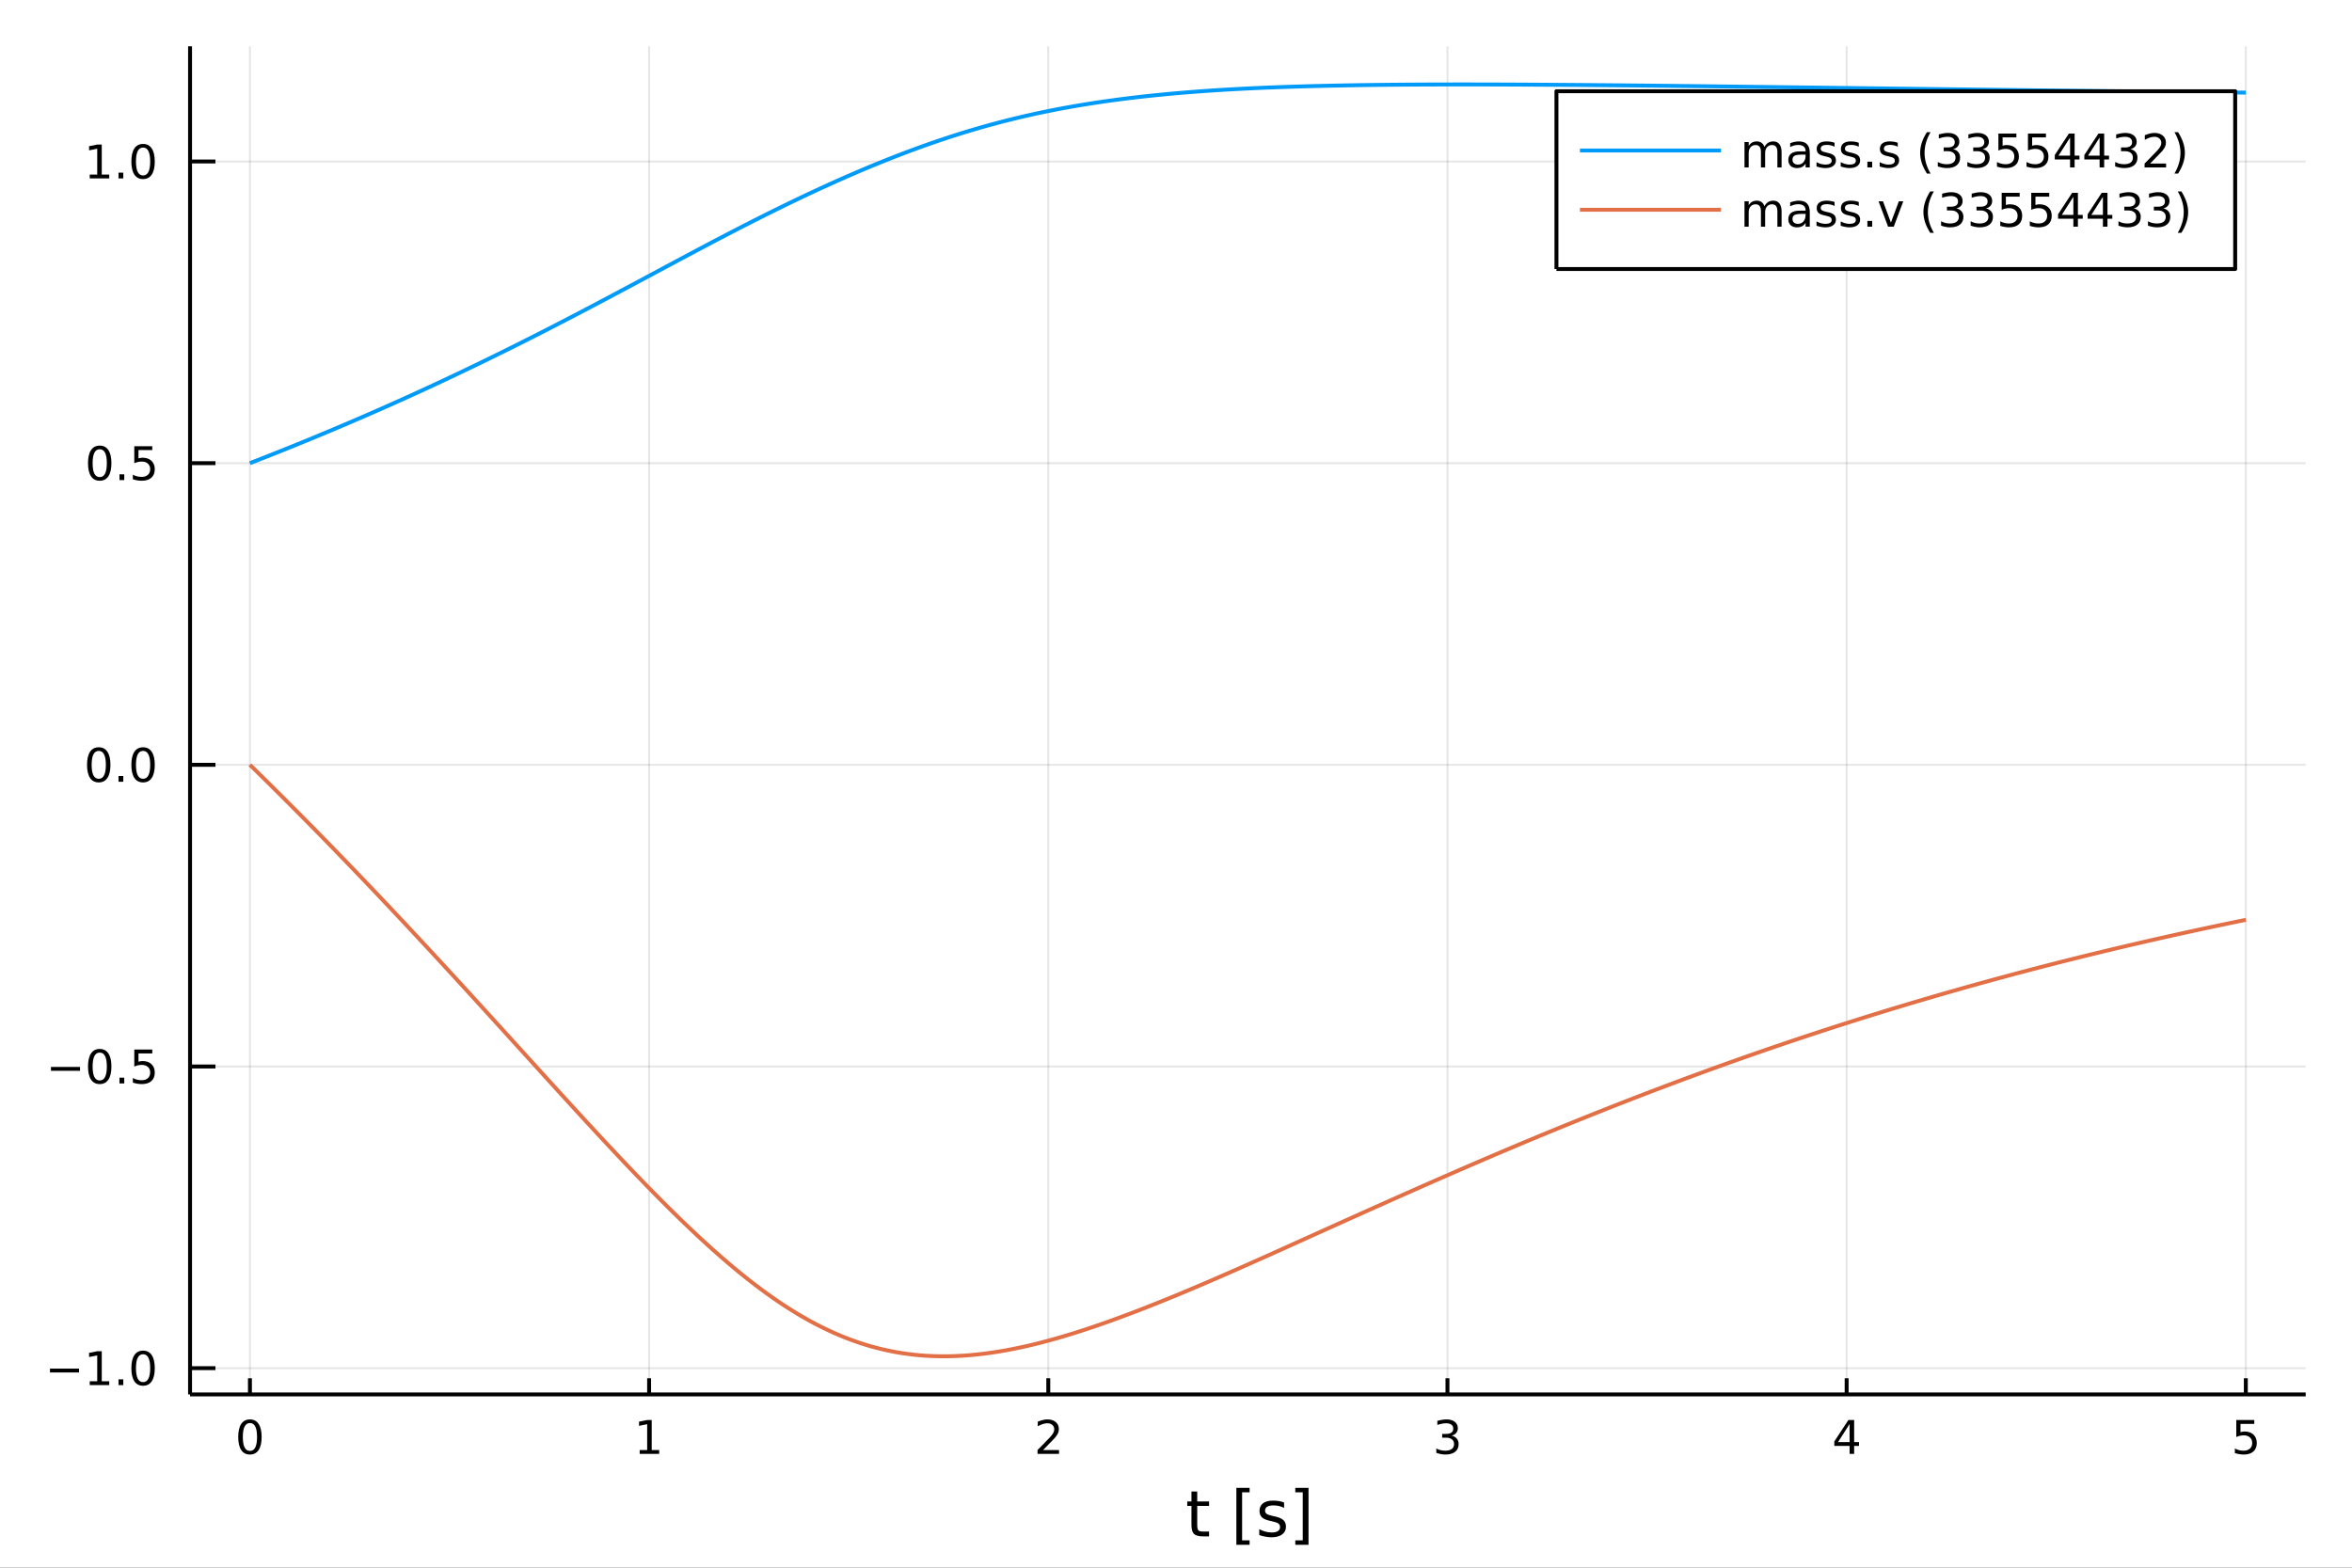 <?xml version="1.0" encoding="utf-8"?>
<svg xmlns="http://www.w3.org/2000/svg" xmlns:xlink="http://www.w3.org/1999/xlink" width="600" height="400" viewBox="0 0 2400 1600">
<rect x="0" y="0" width="2400" height="1600" fill="#333333" stroke="none"/>
<defs>
  <clipPath id="clip480">
    <rect x="0" y="0" width="2400" height="1600"/>
  </clipPath>
</defs>
<path clip-path="url(#clip480)" d="
M0 1600 L2400 1600 L2400 0 L0 0  Z
  " fill="#ffffff" fill-rule="evenodd" fill-opacity="1"/>
<defs>
  <clipPath id="clip481">
    <rect x="480" y="0" width="1681" height="1600"/>
  </clipPath>
</defs>
<path clip-path="url(#clip480)" d="
M193.936 1423.18 L2352.76 1423.18 L2352.76 47.244 L193.936 47.244  Z
  " fill="#ffffff" fill-rule="evenodd" fill-opacity="1"/>
<defs>
  <clipPath id="clip482">
    <rect x="193" y="47" width="2160" height="1377"/>
  </clipPath>
</defs>
<polyline clip-path="url(#clip482)" style="stroke:#000000; stroke-linecap:butt; stroke-linejoin:round; stroke-width:2; stroke-opacity:0.1; fill:none" points="
  255.035,1423.18 255.035,47.244 
  "/>
<polyline clip-path="url(#clip482)" style="stroke:#000000; stroke-linecap:butt; stroke-linejoin:round; stroke-width:2; stroke-opacity:0.1; fill:none" points="
  662.359,1423.18 662.359,47.244 
  "/>
<polyline clip-path="url(#clip482)" style="stroke:#000000; stroke-linecap:butt; stroke-linejoin:round; stroke-width:2; stroke-opacity:0.1; fill:none" points="
  1069.68,1423.18 1069.68,47.244 
  "/>
<polyline clip-path="url(#clip482)" style="stroke:#000000; stroke-linecap:butt; stroke-linejoin:round; stroke-width:2; stroke-opacity:0.1; fill:none" points="
  1477.01,1423.18 1477.01,47.244 
  "/>
<polyline clip-path="url(#clip482)" style="stroke:#000000; stroke-linecap:butt; stroke-linejoin:round; stroke-width:2; stroke-opacity:0.1; fill:none" points="
  1884.33,1423.18 1884.33,47.244 
  "/>
<polyline clip-path="url(#clip482)" style="stroke:#000000; stroke-linecap:butt; stroke-linejoin:round; stroke-width:2; stroke-opacity:0.1; fill:none" points="
  2291.66,1423.18 2291.66,47.244 
  "/>
<polyline clip-path="url(#clip480)" style="stroke:#000000; stroke-linecap:butt; stroke-linejoin:round; stroke-width:4; stroke-opacity:1; fill:none" points="
  193.936,1423.18 2352.76,1423.18 
  "/>
<polyline clip-path="url(#clip480)" style="stroke:#000000; stroke-linecap:butt; stroke-linejoin:round; stroke-width:4; stroke-opacity:1; fill:none" points="
  255.035,1423.18 255.035,1406.67 
  "/>
<polyline clip-path="url(#clip480)" style="stroke:#000000; stroke-linecap:butt; stroke-linejoin:round; stroke-width:4; stroke-opacity:1; fill:none" points="
  662.359,1423.18 662.359,1406.67 
  "/>
<polyline clip-path="url(#clip480)" style="stroke:#000000; stroke-linecap:butt; stroke-linejoin:round; stroke-width:4; stroke-opacity:1; fill:none" points="
  1069.68,1423.18 1069.68,1406.67 
  "/>
<polyline clip-path="url(#clip480)" style="stroke:#000000; stroke-linecap:butt; stroke-linejoin:round; stroke-width:4; stroke-opacity:1; fill:none" points="
  1477.01,1423.18 1477.01,1406.67 
  "/>
<polyline clip-path="url(#clip480)" style="stroke:#000000; stroke-linecap:butt; stroke-linejoin:round; stroke-width:4; stroke-opacity:1; fill:none" points="
  1884.33,1423.18 1884.33,1406.67 
  "/>
<polyline clip-path="url(#clip480)" style="stroke:#000000; stroke-linecap:butt; stroke-linejoin:round; stroke-width:4; stroke-opacity:1; fill:none" points="
  2291.66,1423.18 2291.66,1406.67 
  "/>
<path clip-path="url(#clip480)" d="M255.035 1452.37 Q251.424 1452.37 249.595 1455.94 Q247.789 1459.48 247.789 1466.61 Q247.789 1473.71 249.595 1477.28 Q251.424 1480.82 255.035 1480.82 Q258.669 1480.82 260.474 1477.28 Q262.303 1473.71 262.303 1466.61 Q262.303 1459.48 260.474 1455.94 Q258.669 1452.37 255.035 1452.37 M255.035 1448.67 Q260.845 1448.67 263.9 1453.27 Q266.979 1457.86 266.979 1466.61 Q266.979 1475.33 263.9 1479.94 Q260.845 1484.52 255.035 1484.52 Q249.225 1484.52 246.146 1479.94 Q243.09 1475.33 243.09 1466.61 Q243.09 1457.86 246.146 1453.27 Q249.225 1448.67 255.035 1448.67 Z" fill="#000000" fill-rule="evenodd" fill-opacity="1" /><path clip-path="url(#clip480)" d="M652.741 1479.92 L660.38 1479.92 L660.38 1453.55 L652.07 1455.22 L652.07 1450.96 L660.334 1449.29 L665.01 1449.29 L665.01 1479.92 L672.648 1479.92 L672.648 1483.85 L652.741 1483.85 L652.741 1479.92 Z" fill="#000000" fill-rule="evenodd" fill-opacity="1" /><path clip-path="url(#clip480)" d="M1064.34 1479.92 L1080.66 1479.92 L1080.66 1483.85 L1058.71 1483.85 L1058.71 1479.92 Q1061.37 1477.16 1065.96 1472.53 Q1070.56 1467.88 1071.74 1466.54 Q1073.99 1464.01 1074.87 1462.28 Q1075.77 1460.52 1075.77 1458.83 Q1075.77 1456.07 1073.83 1454.34 Q1071.91 1452.6 1068.8 1452.6 Q1066.61 1452.6 1064.15 1453.37 Q1061.72 1454.13 1058.94 1455.68 L1058.94 1450.96 Q1061.77 1449.82 1064.22 1449.25 Q1066.67 1448.67 1068.71 1448.67 Q1074.08 1448.67 1077.28 1451.35 Q1080.47 1454.04 1080.47 1458.53 Q1080.47 1460.66 1079.66 1462.58 Q1078.87 1464.48 1076.77 1467.07 Q1076.19 1467.74 1073.09 1470.96 Q1069.98 1474.15 1064.34 1479.92 Z" fill="#000000" fill-rule="evenodd" fill-opacity="1" /><path clip-path="url(#clip480)" d="M1481.26 1465.22 Q1484.61 1465.94 1486.49 1468.2 Q1488.39 1470.47 1488.39 1473.81 Q1488.39 1478.92 1484.87 1481.72 Q1481.35 1484.52 1474.87 1484.52 Q1472.69 1484.52 1470.38 1484.08 Q1468.08 1483.67 1465.63 1482.81 L1465.63 1478.3 Q1467.58 1479.43 1469.89 1480.01 Q1472.2 1480.59 1474.73 1480.59 Q1479.13 1480.59 1481.42 1478.85 Q1483.73 1477.12 1483.73 1473.81 Q1483.73 1470.75 1481.58 1469.04 Q1479.45 1467.3 1475.63 1467.3 L1471.6 1467.3 L1471.6 1463.46 L1475.82 1463.46 Q1479.27 1463.46 1481.09 1462.09 Q1482.92 1460.7 1482.92 1458.11 Q1482.92 1455.45 1481.02 1454.04 Q1479.15 1452.6 1475.63 1452.6 Q1473.71 1452.6 1471.51 1453.02 Q1469.31 1453.44 1466.67 1454.31 L1466.67 1450.15 Q1469.33 1449.41 1471.65 1449.04 Q1473.99 1448.67 1476.05 1448.67 Q1481.37 1448.67 1484.47 1451.1 Q1487.58 1453.5 1487.58 1457.63 Q1487.58 1460.5 1485.93 1462.49 Q1484.29 1464.45 1481.26 1465.22 Z" fill="#000000" fill-rule="evenodd" fill-opacity="1" /><path clip-path="url(#clip480)" d="M1887.34 1453.37 L1875.54 1471.81 L1887.34 1471.81 L1887.34 1453.37 M1886.12 1449.29 L1891.99 1449.29 L1891.99 1471.81 L1896.93 1471.81 L1896.93 1475.7 L1891.99 1475.7 L1891.99 1483.85 L1887.34 1483.85 L1887.34 1475.7 L1871.74 1475.7 L1871.74 1471.19 L1886.12 1449.29 Z" fill="#000000" fill-rule="evenodd" fill-opacity="1" /><path clip-path="url(#clip480)" d="M2281.94 1449.29 L2300.29 1449.29 L2300.29 1453.23 L2286.22 1453.23 L2286.22 1461.7 Q2287.24 1461.35 2288.25 1461.19 Q2289.27 1461 2290.29 1461 Q2296.08 1461 2299.46 1464.18 Q2302.84 1467.35 2302.84 1472.76 Q2302.84 1478.34 2299.37 1481.44 Q2295.89 1484.52 2289.57 1484.52 Q2287.4 1484.52 2285.13 1484.15 Q2282.88 1483.78 2280.48 1483.04 L2280.48 1478.34 Q2282.56 1479.48 2284.78 1480.03 Q2287 1480.59 2289.48 1480.59 Q2293.49 1480.59 2295.82 1478.48 Q2298.16 1476.38 2298.16 1472.76 Q2298.16 1469.15 2295.82 1467.05 Q2293.49 1464.94 2289.48 1464.94 Q2287.61 1464.94 2285.73 1465.36 Q2283.88 1465.77 2281.94 1466.65 L2281.94 1449.29 Z" fill="#000000" fill-rule="evenodd" fill-opacity="1" /><path clip-path="url(#clip480)" d="M1221.66 1522.27 L1221.66 1532.4 L1233.72 1532.4 L1233.72 1536.95 L1221.66 1536.95 L1221.66 1556.3 Q1221.66 1560.66 1222.83 1561.9 Q1224.04 1563.14 1227.7 1563.14 L1233.72 1563.14 L1233.72 1568.04 L1227.7 1568.04 Q1220.92 1568.04 1218.35 1565.53 Q1215.77 1562.98 1215.77 1556.3 L1215.77 1536.95 L1211.47 1536.95 L1211.47 1532.4 L1215.77 1532.4 L1215.77 1522.27 L1221.66 1522.27 Z" fill="#000000" fill-rule="evenodd" fill-opacity="1" /><path clip-path="url(#clip480)" d="M1261.6 1518.52 L1275.1 1518.52 L1275.1 1523.07 L1267.46 1523.07 L1267.46 1572.09 L1275.1 1572.09 L1275.1 1576.64 L1261.6 1576.64 L1261.6 1518.52 Z" fill="#000000" fill-rule="evenodd" fill-opacity="1" /><path clip-path="url(#clip480)" d="M1310.3 1533.45 L1310.3 1538.98 Q1307.82 1537.71 1305.14 1537.07 Q1302.47 1536.44 1299.6 1536.44 Q1295.24 1536.44 1293.05 1537.77 Q1290.88 1539.11 1290.88 1541.79 Q1290.88 1543.82 1292.44 1545 Q1294 1546.15 1298.71 1547.2 L1300.72 1547.64 Q1306.96 1548.98 1309.57 1551.43 Q1312.21 1553.85 1312.21 1558.21 Q1312.21 1563.17 1308.26 1566.07 Q1304.35 1568.97 1297.47 1568.97 Q1294.61 1568.97 1291.49 1568.39 Q1288.4 1567.85 1284.96 1566.74 L1284.96 1560.69 Q1288.21 1562.38 1291.36 1563.24 Q1294.51 1564.07 1297.6 1564.07 Q1301.74 1564.07 1303.97 1562.66 Q1306.19 1561.23 1306.19 1558.65 Q1306.19 1556.27 1304.57 1554.99 Q1302.98 1553.72 1297.54 1552.54 L1295.5 1552.07 Q1290.06 1550.92 1287.64 1548.56 Q1285.22 1546.18 1285.22 1542.04 Q1285.22 1537.01 1288.78 1534.27 Q1292.35 1531.54 1298.9 1531.54 Q1302.15 1531.54 1305.02 1532.01 Q1307.88 1532.49 1310.3 1533.45 Z" fill="#000000" fill-rule="evenodd" fill-opacity="1" /><path clip-path="url(#clip480)" d="M1335.22 1518.52 L1335.22 1576.64 L1321.73 1576.64 L1321.73 1572.09 L1329.33 1572.09 L1329.33 1523.07 L1321.73 1523.07 L1321.73 1518.52 L1335.22 1518.52 Z" fill="#000000" fill-rule="evenodd" fill-opacity="1" /><polyline clip-path="url(#clip482)" style="stroke:#000000; stroke-linecap:butt; stroke-linejoin:round; stroke-width:2; stroke-opacity:0.1; fill:none" points="
  193.936,1396.37 2352.76,1396.37 
  "/>
<polyline clip-path="url(#clip482)" style="stroke:#000000; stroke-linecap:butt; stroke-linejoin:round; stroke-width:2; stroke-opacity:0.1; fill:none" points="
  193.936,1088.48 2352.76,1088.48 
  "/>
<polyline clip-path="url(#clip482)" style="stroke:#000000; stroke-linecap:butt; stroke-linejoin:round; stroke-width:2; stroke-opacity:0.1; fill:none" points="
  193.936,780.59 2352.76,780.59 
  "/>
<polyline clip-path="url(#clip482)" style="stroke:#000000; stroke-linecap:butt; stroke-linejoin:round; stroke-width:2; stroke-opacity:0.1; fill:none" points="
  193.936,472.702 2352.76,472.702 
  "/>
<polyline clip-path="url(#clip482)" style="stroke:#000000; stroke-linecap:butt; stroke-linejoin:round; stroke-width:2; stroke-opacity:0.1; fill:none" points="
  193.936,164.815 2352.76,164.815 
  "/>
<polyline clip-path="url(#clip480)" style="stroke:#000000; stroke-linecap:butt; stroke-linejoin:round; stroke-width:4; stroke-opacity:1; fill:none" points="
  193.936,1423.18 193.936,47.244 
  "/>
<polyline clip-path="url(#clip480)" style="stroke:#000000; stroke-linecap:butt; stroke-linejoin:round; stroke-width:4; stroke-opacity:1; fill:none" points="
  193.936,1396.37 219.842,1396.37 
  "/>
<polyline clip-path="url(#clip480)" style="stroke:#000000; stroke-linecap:butt; stroke-linejoin:round; stroke-width:4; stroke-opacity:1; fill:none" points="
  193.936,1088.48 219.842,1088.48 
  "/>
<polyline clip-path="url(#clip480)" style="stroke:#000000; stroke-linecap:butt; stroke-linejoin:round; stroke-width:4; stroke-opacity:1; fill:none" points="
  193.936,780.59 219.842,780.59 
  "/>
<polyline clip-path="url(#clip480)" style="stroke:#000000; stroke-linecap:butt; stroke-linejoin:round; stroke-width:4; stroke-opacity:1; fill:none" points="
  193.936,472.702 219.842,472.702 
  "/>
<polyline clip-path="url(#clip480)" style="stroke:#000000; stroke-linecap:butt; stroke-linejoin:round; stroke-width:4; stroke-opacity:1; fill:none" points="
  193.936,164.815 219.842,164.815 
  "/>
<path clip-path="url(#clip480)" d="M50.992 1396.82 L80.668 1396.82 L80.668 1400.75 L50.992 1400.75 L50.992 1396.82 Z" fill="#000000" fill-rule="evenodd" fill-opacity="1" /><path clip-path="url(#clip480)" d="M91.571 1409.71 L99.21 1409.71 L99.21 1383.34 L90.899 1385.01 L90.899 1380.75 L99.163 1379.09 L103.839 1379.09 L103.839 1409.71 L111.478 1409.71 L111.478 1413.65 L91.571 1413.65 L91.571 1409.71 Z" fill="#000000" fill-rule="evenodd" fill-opacity="1" /><path clip-path="url(#clip480)" d="M120.922 1407.77 L125.807 1407.77 L125.807 1413.65 L120.922 1413.65 L120.922 1407.77 Z" fill="#000000" fill-rule="evenodd" fill-opacity="1" /><path clip-path="url(#clip480)" d="M145.992 1382.16 Q142.381 1382.16 140.552 1385.73 Q138.746 1389.27 138.746 1396.4 Q138.746 1403.51 140.552 1407.07 Q142.381 1410.61 145.992 1410.61 Q149.626 1410.61 151.431 1407.07 Q153.26 1403.51 153.26 1396.4 Q153.26 1389.27 151.431 1385.73 Q149.626 1382.16 145.992 1382.16 M145.992 1378.46 Q151.802 1378.46 154.857 1383.07 Q157.936 1387.65 157.936 1396.4 Q157.936 1405.13 154.857 1409.73 Q151.802 1414.32 145.992 1414.32 Q140.181 1414.32 137.103 1409.73 Q134.047 1405.13 134.047 1396.4 Q134.047 1387.65 137.103 1383.07 Q140.181 1378.46 145.992 1378.46 Z" fill="#000000" fill-rule="evenodd" fill-opacity="1" /><path clip-path="url(#clip480)" d="M51.987 1088.93 L81.663 1088.93 L81.663 1092.86 L51.987 1092.86 L51.987 1088.93 Z" fill="#000000" fill-rule="evenodd" fill-opacity="1" /><path clip-path="url(#clip480)" d="M101.756 1074.28 Q98.145 1074.28 96.316 1077.84 Q94.51 1081.38 94.51 1088.51 Q94.51 1095.62 96.316 1099.18 Q98.145 1102.73 101.756 1102.73 Q105.39 1102.73 107.196 1099.18 Q109.024 1095.62 109.024 1088.51 Q109.024 1081.38 107.196 1077.84 Q105.39 1074.28 101.756 1074.28 M101.756 1070.57 Q107.566 1070.57 110.621 1075.18 Q113.7 1079.76 113.7 1088.51 Q113.7 1097.24 110.621 1101.85 Q107.566 1106.43 101.756 1106.43 Q95.946 1106.43 92.867 1101.85 Q89.811 1097.24 89.811 1088.51 Q89.811 1079.76 92.867 1075.18 Q95.946 1070.57 101.756 1070.57 Z" fill="#000000" fill-rule="evenodd" fill-opacity="1" /><path clip-path="url(#clip480)" d="M121.918 1099.88 L126.802 1099.88 L126.802 1105.76 L121.918 1105.76 L121.918 1099.88 Z" fill="#000000" fill-rule="evenodd" fill-opacity="1" /><path clip-path="url(#clip480)" d="M137.033 1071.2 L155.39 1071.2 L155.39 1075.13 L141.316 1075.13 L141.316 1083.6 Q142.334 1083.26 143.353 1083.1 Q144.371 1082.91 145.39 1082.91 Q151.177 1082.91 154.556 1086.08 Q157.936 1089.25 157.936 1094.67 Q157.936 1100.25 154.464 1103.35 Q150.992 1106.43 144.672 1106.43 Q142.496 1106.43 140.228 1106.06 Q137.982 1105.69 135.575 1104.95 L135.575 1100.25 Q137.658 1101.38 139.881 1101.94 Q142.103 1102.49 144.58 1102.49 Q148.584 1102.49 150.922 1100.39 Q153.26 1098.28 153.26 1094.67 Q153.26 1091.06 150.922 1088.95 Q148.584 1086.85 144.58 1086.85 Q142.705 1086.85 140.83 1087.26 Q138.978 1087.68 137.033 1088.56 L137.033 1071.2 Z" fill="#000000" fill-rule="evenodd" fill-opacity="1" /><path clip-path="url(#clip480)" d="M100.76 766.389 Q97.149 766.389 95.321 769.954 Q93.515 773.495 93.515 780.625 Q93.515 787.731 95.321 791.296 Q97.149 794.838 100.76 794.838 Q104.395 794.838 106.2 791.296 Q108.029 787.731 108.029 780.625 Q108.029 773.495 106.2 769.954 Q104.395 766.389 100.76 766.389 M100.76 762.685 Q106.571 762.685 109.626 767.291 Q112.705 771.875 112.705 780.625 Q112.705 789.352 109.626 793.958 Q106.571 798.541 100.76 798.541 Q94.95 798.541 91.871 793.958 Q88.816 789.352 88.816 780.625 Q88.816 771.875 91.871 767.291 Q94.95 762.685 100.76 762.685 Z" fill="#000000" fill-rule="evenodd" fill-opacity="1" /><path clip-path="url(#clip480)" d="M120.922 791.99 L125.807 791.99 L125.807 797.87 L120.922 797.87 L120.922 791.99 Z" fill="#000000" fill-rule="evenodd" fill-opacity="1" /><path clip-path="url(#clip480)" d="M145.992 766.389 Q142.381 766.389 140.552 769.954 Q138.746 773.495 138.746 780.625 Q138.746 787.731 140.552 791.296 Q142.381 794.838 145.992 794.838 Q149.626 794.838 151.431 791.296 Q153.26 787.731 153.26 780.625 Q153.26 773.495 151.431 769.954 Q149.626 766.389 145.992 766.389 M145.992 762.685 Q151.802 762.685 154.857 767.291 Q157.936 771.875 157.936 780.625 Q157.936 789.352 154.857 793.958 Q151.802 798.541 145.992 798.541 Q140.181 798.541 137.103 793.958 Q134.047 789.352 134.047 780.625 Q134.047 771.875 137.103 767.291 Q140.181 762.685 145.992 762.685 Z" fill="#000000" fill-rule="evenodd" fill-opacity="1" /><path clip-path="url(#clip480)" d="M101.756 458.501 Q98.145 458.501 96.316 462.066 Q94.51 465.608 94.51 472.737 Q94.51 479.844 96.316 483.408 Q98.145 486.95 101.756 486.95 Q105.39 486.95 107.196 483.408 Q109.024 479.844 109.024 472.737 Q109.024 465.608 107.196 462.066 Q105.39 458.501 101.756 458.501 M101.756 454.797 Q107.566 454.797 110.621 459.404 Q113.7 463.987 113.7 472.737 Q113.7 481.464 110.621 486.07 Q107.566 490.654 101.756 490.654 Q95.946 490.654 92.867 486.07 Q89.811 481.464 89.811 472.737 Q89.811 463.987 92.867 459.404 Q95.946 454.797 101.756 454.797 Z" fill="#000000" fill-rule="evenodd" fill-opacity="1" /><path clip-path="url(#clip480)" d="M121.918 484.103 L126.802 484.103 L126.802 489.982 L121.918 489.982 L121.918 484.103 Z" fill="#000000" fill-rule="evenodd" fill-opacity="1" /><path clip-path="url(#clip480)" d="M137.033 455.422 L155.39 455.422 L155.39 459.358 L141.316 459.358 L141.316 467.83 Q142.334 467.483 143.353 467.321 Q144.371 467.135 145.39 467.135 Q151.177 467.135 154.556 470.307 Q157.936 473.478 157.936 478.895 Q157.936 484.473 154.464 487.575 Q150.992 490.654 144.672 490.654 Q142.496 490.654 140.228 490.283 Q137.982 489.913 135.575 489.172 L135.575 484.473 Q137.658 485.608 139.881 486.163 Q142.103 486.719 144.58 486.719 Q148.584 486.719 150.922 484.612 Q153.26 482.506 153.26 478.895 Q153.26 475.283 150.922 473.177 Q148.584 471.071 144.58 471.071 Q142.705 471.071 140.83 471.487 Q138.978 471.904 137.033 472.784 L137.033 455.422 Z" fill="#000000" fill-rule="evenodd" fill-opacity="1" /><path clip-path="url(#clip480)" d="M91.571 178.16 L99.21 178.16 L99.21 151.794 L90.899 153.461 L90.899 149.202 L99.163 147.535 L103.839 147.535 L103.839 178.16 L111.478 178.16 L111.478 182.095 L91.571 182.095 L91.571 178.16 Z" fill="#000000" fill-rule="evenodd" fill-opacity="1" /><path clip-path="url(#clip480)" d="M120.922 176.215 L125.807 176.215 L125.807 182.095 L120.922 182.095 L120.922 176.215 Z" fill="#000000" fill-rule="evenodd" fill-opacity="1" /><path clip-path="url(#clip480)" d="M145.992 150.614 Q142.381 150.614 140.552 154.178 Q138.746 157.72 138.746 164.85 Q138.746 171.956 140.552 175.521 Q142.381 179.063 145.992 179.063 Q149.626 179.063 151.431 175.521 Q153.26 171.956 153.26 164.85 Q153.26 157.72 151.431 154.178 Q149.626 150.614 145.992 150.614 M145.992 146.91 Q151.802 146.91 154.857 151.516 Q157.936 156.1 157.936 164.85 Q157.936 173.576 154.857 178.183 Q151.802 182.766 145.992 182.766 Q140.181 182.766 137.103 178.183 Q134.047 173.576 134.047 164.85 Q134.047 156.1 137.103 151.516 Q140.181 146.91 145.992 146.91 Z" fill="#000000" fill-rule="evenodd" fill-opacity="1" /><polyline clip-path="url(#clip482)" style="stroke:#009af9; stroke-linecap:butt; stroke-linejoin:round; stroke-width:4; stroke-opacity:1; fill:none" points="
  255.035,472.702 259.108,471.119 263.181,469.529 267.254,467.932 271.328,466.33 275.401,464.721 279.474,463.106 283.547,461.484 287.621,459.857 291.694,458.222 
  295.767,456.582 299.84,454.935 303.914,453.281 307.987,451.621 312.06,449.955 316.133,448.282 320.207,446.602 324.28,444.915 328.353,443.222 332.426,441.523 
  336.5,439.816 340.573,438.103 344.646,436.383 348.719,434.656 352.793,432.923 356.866,431.182 360.939,429.435 365.012,427.681 369.086,425.92 373.159,424.152 
  377.232,422.377 381.305,420.595 385.379,418.806 389.452,417.01 393.525,415.207 397.598,413.397 401.671,411.58 405.745,409.756 409.818,407.925 413.891,406.086 
  417.964,404.241 422.038,402.388 426.111,400.528 430.184,398.661 434.257,396.787 438.331,394.906 442.404,393.018 446.477,391.122 450.55,389.219 454.624,387.309 
  458.697,385.392 462.77,383.468 466.843,381.536 470.917,379.597 474.99,377.652 479.063,375.699 483.136,373.739 487.21,371.771 491.283,369.797 495.356,367.816 
  499.429,365.828 503.503,363.833 507.576,361.831 511.649,359.822 515.722,357.807 519.796,355.784 523.869,353.755 527.942,351.72 532.015,349.678 536.089,347.629 
  540.162,345.574 544.235,343.512 548.308,341.444 552.382,339.37 556.455,337.29 560.528,335.204 564.601,333.112 568.675,331.014 572.748,328.91 576.821,326.801 
  580.894,324.687 584.968,322.567 589.041,320.442 593.114,318.312 597.187,316.178 601.261,314.038 605.334,311.895 609.407,309.747 613.48,307.595 617.553,305.439 
  621.627,303.28 625.7,301.117 629.773,298.952 633.846,296.783 637.92,294.612 641.993,292.438 646.066,290.262 650.139,288.085 654.213,285.906 658.286,283.726 
  662.359,281.545 666.432,279.363 670.506,277.181 674.579,275 678.652,272.818 682.725,270.638 686.799,268.459 690.872,266.281 694.945,264.105 699.018,261.932 
  703.092,259.761 707.165,257.594 711.238,255.43 715.311,253.27 719.385,251.114 723.458,248.964 727.531,246.819 731.604,244.681 735.678,242.549 739.751,240.424 
  743.824,238.305 747.897,236.194 751.971,234.09 756.044,231.995 760.117,229.907 764.19,227.828 768.264,225.757 772.337,223.695 776.41,221.643 780.483,219.6 
  784.557,217.567 788.63,215.544 792.703,213.531 796.776,211.529 800.85,209.538 804.923,207.558 808.996,205.589 813.069,203.632 817.142,201.687 821.216,199.754 
  825.289,197.833 829.362,195.925 833.435,194.03 837.509,192.148 841.582,190.28 845.655,188.425 849.728,186.584 853.802,184.757 857.875,182.945 861.948,181.147 
  866.021,179.364 870.095,177.596 874.168,175.843 878.241,174.106 882.314,172.384 886.388,170.678 890.461,168.989 894.534,167.316 898.607,165.659 902.681,164.019 
  906.754,162.396 910.827,160.79 914.9,159.202 918.974,157.631 923.047,156.078 927.12,154.543 931.193,153.027 935.267,151.528 939.34,150.048 943.413,148.588 
  947.486,147.146 951.56,145.724 955.633,144.322 959.706,142.939 963.779,141.577 967.853,140.235 971.926,138.912 975.999,137.611 980.072,136.329 984.146,135.068 
  988.219,133.828 992.292,132.609 996.365,131.41 1000.44,130.232 1004.51,129.074 1008.59,127.938 1012.66,126.822 1016.73,125.727 1020.8,124.652 1024.88,123.598 
  1028.95,122.565 1033.02,121.553 1037.1,120.56 1041.17,119.588 1045.24,118.637 1049.32,117.705 1053.39,116.793 1057.46,115.901 1061.54,115.029 1065.61,114.176 
  1069.68,113.343 1073.76,112.529 1077.83,111.733 1081.9,110.956 1085.98,110.198 1090.05,109.457 1094.12,108.735 1098.2,108.03 1102.27,107.342 1106.34,106.671 
  1110.42,106.017 1114.49,105.379 1118.56,104.757 1122.64,104.151 1126.71,103.56 1130.78,102.984 1134.86,102.422 1138.93,101.875 1143,101.34 1147.08,100.82 
  1151.15,100.313 1155.22,99.819 1159.3,99.338 1163.37,98.869 1167.44,98.413 1171.51,97.97 1175.59,97.538 1179.66,97.119 1183.73,96.711 1187.81,96.314 
  1191.88,95.929 1195.95,95.555 1200.03,95.192 1204.1,94.839 1208.17,94.497 1212.25,94.165 1216.32,93.843 1220.39,93.531 1224.47,93.229 1228.54,92.936 
  1232.61,92.653 1236.69,92.379 1240.76,92.113 1244.83,91.856 1248.91,91.608 1252.98,91.368 1257.05,91.136 1261.13,90.912 1265.2,90.695 1269.27,90.487 
  1273.35,90.285 1277.42,90.091 1281.49,89.904 1285.57,89.724 1289.64,89.55 1293.71,89.382 1297.79,89.221 1301.86,89.066 1305.93,88.917 1310.01,88.774 
  1314.08,88.636 1318.15,88.503 1322.22,88.376 1326.3,88.253 1330.37,88.136 1334.44,88.023 1338.52,87.914 1342.59,87.81 1346.66,87.71 1350.74,87.614 
  1354.81,87.522 1358.88,87.433 1362.96,87.348 1367.03,87.266 1371.1,87.187 1375.18,87.112 1379.25,87.041 1383.32,86.973 1387.4,86.908 1391.47,86.847 
  1395.54,86.789 1399.62,86.734 1403.69,86.682 1407.76,86.633 1411.84,86.587 1415.91,86.543 1419.98,86.503 1424.06,86.465 1428.13,86.43 1432.2,86.398 
  1436.28,86.368 1440.35,86.341 1444.42,86.316 1448.5,86.293 1452.57,86.273 1456.64,86.255 1460.72,86.24 1464.79,86.226 1468.86,86.214 1472.93,86.205 
  1477.01,86.197 1481.08,86.192 1485.15,86.188 1489.23,86.186 1493.3,86.186 1497.37,86.187 1501.45,86.19 1505.52,86.195 1509.59,86.201 1513.67,86.209 
  1517.74,86.218 1521.81,86.229 1525.89,86.241 1529.96,86.254 1534.03,86.269 1538.11,86.284 1542.18,86.301 1546.25,86.319 1550.33,86.339 1554.4,86.359 
  1558.47,86.38 1562.55,86.402 1566.62,86.425 1570.69,86.449 1574.77,86.474 1578.84,86.5 1582.91,86.526 1586.99,86.554 1591.06,86.582 1595.13,86.611 
  1599.21,86.641 1603.28,86.671 1607.35,86.702 1611.43,86.734 1615.5,86.767 1619.57,86.8 1623.65,86.835 1627.72,86.87 1631.79,86.905 1635.86,86.941 
  1639.94,86.978 1644.01,87.015 1648.08,87.053 1652.16,87.092 1656.23,87.131 1660.3,87.17 1664.38,87.21 1668.45,87.251 1672.52,87.292 1676.6,87.334 
  1680.67,87.376 1684.74,87.419 1688.82,87.462 1692.89,87.506 1696.96,87.55 1701.04,87.594 1705.11,87.639 1709.18,87.684 1713.26,87.729 1717.33,87.775 
  1721.4,87.821 1725.48,87.868 1729.55,87.915 1733.62,87.962 1737.7,88.009 1741.77,88.057 1745.84,88.105 1749.92,88.153 1753.99,88.201 1758.06,88.25 
  1762.14,88.299 1766.21,88.348 1770.28,88.397 1774.36,88.446 1778.43,88.496 1782.5,88.546 1786.57,88.595 1790.65,88.645 1794.72,88.695 1798.79,88.745 
  1802.87,88.795 1806.94,88.846 1811.01,88.896 1815.09,88.946 1819.16,88.996 1823.23,89.047 1827.31,89.097 1831.38,89.147 1835.45,89.198 1839.53,89.248 
  1843.6,89.299 1847.67,89.35 1851.75,89.4 1855.82,89.451 1859.89,89.501 1863.97,89.552 1868.04,89.603 1872.11,89.654 1876.19,89.705 1880.26,89.755 
  1884.33,89.806 1888.41,89.857 1892.48,89.908 1896.55,89.959 1900.63,90.01 1904.7,90.061 1908.77,90.111 1912.85,90.162 1916.92,90.213 1920.99,90.264 
  1925.07,90.315 1929.14,90.366 1933.21,90.416 1937.28,90.467 1941.36,90.518 1945.43,90.569 1949.5,90.619 1953.58,90.67 1957.65,90.721 1961.72,90.771 
  1965.8,90.822 1969.87,90.872 1973.94,90.923 1978.02,90.973 1982.09,91.023 1986.16,91.074 1990.24,91.124 1994.31,91.174 1998.38,91.224 2002.46,91.274 
  2006.53,91.324 2010.6,91.374 2014.68,91.424 2018.75,91.474 2022.82,91.523 2026.9,91.573 2030.97,91.622 2035.04,91.671 2039.12,91.721 2043.19,91.77 
  2047.26,91.819 2051.34,91.868 2055.41,91.917 2059.48,91.965 2063.56,92.014 2067.63,92.062 2071.7,92.111 2075.78,92.159 2079.85,92.207 2083.92,92.255 
  2087.99,92.303 2092.07,92.351 2096.14,92.398 2100.21,92.446 2104.29,92.493 2108.36,92.54 2112.43,92.588 2116.51,92.634 2120.58,92.681 2124.65,92.728 
  2128.73,92.775 2132.8,92.821 2136.87,92.867 2140.95,92.914 2145.02,92.96 2149.09,93.006 2153.17,93.052 2157.24,93.097 2161.31,93.143 2165.39,93.188 
  2169.46,93.234 2173.53,93.279 2177.61,93.324 2181.68,93.369 2185.75,93.414 2189.83,93.458 2193.9,93.503 2197.97,93.547 2202.05,93.591 2206.12,93.636 
  2210.19,93.68 2214.27,93.723 2218.34,93.767 2222.41,93.811 2226.49,93.854 2230.56,93.897 2234.63,93.941 2238.71,93.984 2242.78,94.026 2246.85,94.069 
  2250.92,94.112 2255,94.154 2259.07,94.197 2263.14,94.239 2267.22,94.281 2271.29,94.323 2275.36,94.365 2279.44,94.406 2283.51,94.448 2287.58,94.489 
  2291.66,94.53 
  "/>
<polyline clip-path="url(#clip482)" style="stroke:#e26f46; stroke-linecap:butt; stroke-linejoin:round; stroke-width:4; stroke-opacity:1; fill:none" points="
  255.035,780.59 259.108,784.577 263.181,788.574 267.254,792.581 271.328,796.598 275.401,800.625 279.474,804.662 283.547,808.71 287.621,812.767 291.694,816.835 
  295.767,820.912 299.84,825 303.914,829.098 307.987,833.205 312.06,837.323 316.133,841.45 320.207,845.588 324.28,849.735 328.353,853.892 332.426,858.059 
  336.5,862.236 340.573,866.422 344.646,870.618 348.719,874.823 352.793,879.038 356.866,883.263 360.939,887.497 365.012,891.74 369.086,895.992 373.159,900.254 
  377.232,904.524 381.305,908.804 385.379,913.092 389.452,917.389 393.525,921.695 397.598,926.01 401.671,930.332 405.745,934.664 409.818,939.003 413.891,943.35 
  417.964,947.706 422.038,952.069 426.111,956.439 430.184,960.818 434.257,965.203 438.331,969.596 442.404,973.995 446.477,978.401 450.55,982.814 454.624,987.234 
  458.697,991.659 462.77,996.091 466.843,1000.53 470.917,1004.97 474.99,1009.42 479.063,1013.87 483.136,1018.33 487.21,1022.79 491.283,1027.26 495.356,1031.73 
  499.429,1036.2 503.503,1040.68 507.576,1045.16 511.649,1049.64 515.722,1054.12 519.796,1058.61 523.869,1063.1 527.942,1067.59 532.015,1072.07 536.089,1076.56 
  540.162,1081.05 544.235,1085.54 548.308,1090.03 552.382,1094.51 556.455,1098.99 560.528,1103.47 564.601,1107.95 568.675,1112.42 572.748,1116.89 576.821,1121.35 
  580.894,1125.81 584.968,1130.26 589.041,1134.71 593.114,1139.14 597.187,1143.57 601.261,1147.99 605.334,1152.4 609.407,1156.8 613.48,1161.18 617.553,1165.56 
  621.627,1169.92 625.7,1174.27 629.773,1178.6 633.846,1182.92 637.92,1187.22 641.993,1191.51 646.066,1195.77 650.139,1200.02 654.213,1204.24 658.286,1208.44 
  662.359,1212.63 666.432,1216.78 670.506,1220.91 674.579,1225.02 678.652,1229.1 682.725,1233.15 686.799,1237.17 690.872,1241.16 694.945,1245.12 699.018,1249.05 
  703.092,1252.94 707.165,1256.8 711.238,1260.62 715.311,1264.4 719.385,1268.14 723.458,1271.84 727.531,1275.51 731.604,1279.13 735.678,1282.7 739.751,1286.23 
  743.824,1289.72 747.897,1293.16 751.971,1296.54 756.044,1299.88 760.117,1303.16 764.19,1306.39 768.264,1309.56 772.337,1312.67 776.41,1315.73 780.483,1318.73 
  784.557,1321.66 788.63,1324.54 792.703,1327.35 796.776,1330.11 800.85,1332.79 804.923,1335.41 808.996,1337.97 813.069,1340.46 817.142,1342.88 821.216,1345.23 
  825.289,1347.52 829.362,1349.74 833.435,1351.89 837.509,1353.96 841.582,1355.97 845.655,1357.91 849.728,1359.78 853.802,1361.58 857.875,1363.3 861.948,1364.96 
  866.021,1366.54 870.095,1368.06 874.168,1369.5 878.241,1370.87 882.314,1372.18 886.388,1373.41 890.461,1374.57 894.534,1375.67 898.607,1376.69 902.681,1377.65 
  906.754,1378.53 910.827,1379.36 914.9,1380.11 918.974,1380.8 923.047,1381.42 927.12,1381.98 931.193,1382.48 935.267,1382.91 939.34,1383.28 943.413,1383.59 
  947.486,1383.83 951.56,1384.02 955.633,1384.15 959.706,1384.22 963.779,1384.24 967.853,1384.2 971.926,1384.1 975.999,1383.96 980.072,1383.76 984.146,1383.51 
  988.219,1383.21 992.292,1382.86 996.365,1382.46 1000.44,1382.02 1004.51,1381.53 1008.59,1380.99 1012.66,1380.42 1016.73,1379.8 1020.8,1379.13 1024.88,1378.43 
  1028.95,1377.69 1033.02,1376.91 1037.1,1376.09 1041.17,1375.24 1045.24,1374.34 1049.32,1373.42 1053.39,1372.46 1057.46,1371.46 1061.54,1370.44 1065.61,1369.38 
  1069.68,1368.3 1073.76,1367.18 1077.83,1366.03 1081.9,1364.86 1085.98,1363.66 1090.05,1362.44 1094.12,1361.18 1098.2,1359.91 1102.27,1358.61 1106.34,1357.29 
  1110.42,1355.94 1114.49,1354.58 1118.56,1353.19 1122.64,1351.78 1126.71,1350.36 1130.78,1348.91 1134.86,1347.45 1138.93,1345.98 1143,1344.48 1147.08,1342.97 
  1151.15,1341.45 1155.22,1339.91 1159.3,1338.36 1163.37,1336.79 1167.44,1335.21 1171.51,1333.61 1175.59,1332 1179.66,1330.38 1183.73,1328.75 1187.81,1327.11 
  1191.88,1325.45 1195.95,1323.79 1200.03,1322.11 1204.1,1320.42 1208.17,1318.72 1212.25,1317.02 1216.32,1315.3 1220.39,1313.58 1224.47,1311.85 1228.54,1310.1 
  1232.61,1308.36 1236.69,1306.6 1240.76,1304.84 1244.83,1303.07 1248.91,1301.29 1252.98,1299.51 1257.05,1297.72 1261.13,1295.93 1265.2,1294.13 1269.27,1292.33 
  1273.35,1290.52 1277.42,1288.71 1281.49,1286.89 1285.57,1285.07 1289.64,1283.25 1293.71,1281.43 1297.79,1279.6 1301.86,1277.77 1305.93,1275.94 1310.01,1274.1 
  1314.08,1272.27 1318.15,1270.43 1322.22,1268.59 1326.3,1266.75 1330.37,1264.91 1334.44,1263.07 1338.52,1261.23 1342.59,1259.39 1346.66,1257.55 1350.74,1255.71 
  1354.81,1253.87 1358.88,1252.04 1362.96,1250.2 1367.03,1248.37 1371.1,1246.53 1375.18,1244.7 1379.25,1242.87 1383.32,1241.04 1387.4,1239.21 1391.47,1237.38 
  1395.54,1235.56 1399.62,1233.73 1403.69,1231.91 1407.76,1230.09 1411.84,1228.27 1415.91,1226.45 1419.98,1224.63 1424.06,1222.82 1428.13,1221 1432.2,1219.19 
  1436.28,1217.39 1440.35,1215.58 1444.42,1213.78 1448.5,1211.98 1452.57,1210.18 1456.64,1208.38 1460.72,1206.59 1464.79,1204.8 1468.86,1203.01 1472.93,1201.23 
  1477.01,1199.45 1481.08,1197.67 1485.15,1195.9 1489.23,1194.12 1493.3,1192.36 1497.37,1190.59 1501.45,1188.83 1505.52,1187.07 1509.59,1185.32 1513.67,1183.57 
  1517.74,1181.82 1521.81,1180.08 1525.89,1178.34 1529.96,1176.6 1534.03,1174.87 1538.11,1173.15 1542.18,1171.42 1546.25,1169.71 1550.33,1167.99 1554.4,1166.28 
  1558.47,1164.58 1562.55,1162.88 1566.62,1161.18 1570.69,1159.49 1574.77,1157.8 1578.84,1156.12 1582.91,1154.44 1586.99,1152.77 1591.06,1151.1 1595.13,1149.44 
  1599.21,1147.78 1603.28,1146.13 1607.35,1144.48 1611.43,1142.83 1615.5,1141.19 1619.57,1139.56 1623.65,1137.93 1627.72,1136.3 1631.79,1134.68 1635.86,1133.07 
  1639.94,1131.46 1644.01,1129.85 1648.08,1128.25 1652.16,1126.65 1656.23,1125.06 1660.3,1123.47 1664.38,1121.89 1668.45,1120.32 1672.52,1118.74 1676.6,1117.18 
  1680.67,1115.61 1684.74,1114.06 1688.82,1112.51 1692.89,1110.96 1696.96,1109.42 1701.04,1107.88 1705.11,1106.35 1709.18,1104.82 1713.26,1103.3 1717.33,1101.78 
  1721.4,1100.27 1725.48,1098.77 1729.55,1097.26 1733.62,1095.77 1737.7,1094.28 1741.77,1092.79 1745.84,1091.31 1749.92,1089.84 1753.99,1088.37 1758.06,1086.9 
  1762.14,1085.44 1766.21,1083.99 1770.28,1082.54 1774.36,1081.09 1778.43,1079.66 1782.5,1078.22 1786.57,1076.8 1790.65,1075.37 1794.72,1073.96 1798.79,1072.54 
  1802.87,1071.14 1806.94,1069.74 1811.01,1068.34 1815.09,1066.95 1819.16,1065.57 1823.23,1064.19 1827.31,1062.81 1831.38,1061.45 1835.45,1060.08 1839.53,1058.72 
  1843.6,1057.37 1847.67,1056.02 1851.75,1054.68 1855.82,1053.35 1859.89,1052.01 1863.97,1050.69 1868.04,1049.37 1872.11,1048.05 1876.19,1046.74 1880.26,1045.44 
  1884.33,1044.14 1888.41,1042.84 1892.48,1041.55 1896.55,1040.27 1900.63,1038.99 1904.7,1037.71 1908.77,1036.45 1912.85,1035.18 1916.92,1033.92 1920.99,1032.67 
  1925.07,1031.42 1929.14,1030.18 1933.21,1028.94 1937.28,1027.71 1941.36,1026.48 1945.43,1025.26 1949.5,1024.04 1953.58,1022.83 1957.65,1021.62 1961.72,1020.42 
  1965.8,1019.22 1969.87,1018.02 1973.94,1016.84 1978.02,1015.65 1982.09,1014.48 1986.16,1013.3 1990.24,1012.14 1994.31,1010.97 1998.38,1009.82 2002.46,1008.66 
  2006.53,1007.52 2010.6,1006.37 2014.68,1005.24 2018.75,1004.1 2022.82,1002.98 2026.9,1001.85 2030.97,1000.73 2035.04,999.62 2039.12,998.512 2043.19,997.409 
  2047.26,996.31 2051.34,995.216 2055.41,994.127 2059.48,993.043 2063.56,991.964 2067.63,990.889 2071.7,989.819 2075.78,988.754 2079.85,987.694 2083.92,986.639 
  2087.99,985.589 2092.07,984.543 2096.14,983.502 2100.21,982.466 2104.29,981.434 2108.36,980.407 2112.43,979.385 2116.51,978.367 2120.58,977.355 2124.65,976.346 
  2128.73,975.342 2132.8,974.343 2136.87,973.349 2140.95,972.359 2145.02,971.373 2149.09,970.392 2153.17,969.416 2157.24,968.444 2161.31,967.476 2165.39,966.513 
  2169.46,965.555 2173.53,964.601 2177.61,963.651 2181.68,962.706 2185.75,961.765 2189.83,960.828 2193.9,959.896 2197.97,958.968 2202.05,958.045 2206.12,957.126 
  2210.19,956.211 2214.27,955.3 2218.34,954.394 2222.41,953.492 2226.49,952.594 2230.56,951.701 2234.63,950.812 2238.71,949.927 2242.78,949.046 2246.85,948.169 
  2250.92,947.297 2255,946.428 2259.07,945.564 2263.14,944.704 2267.22,943.848 2271.29,942.996 2275.36,942.148 2279.44,941.305 2283.51,940.465 2287.58,939.629 
  2291.66,938.798 
  "/>
<path clip-path="url(#clip480)" d="
M1588.2 274.549 L2280.8 274.549 L2280.8 93.109 L1588.2 93.109  Z
  " fill="#ffffff" fill-rule="evenodd" fill-opacity="1"/>
<polyline clip-path="url(#clip480)" style="stroke:#000000; stroke-linecap:butt; stroke-linejoin:round; stroke-width:4; stroke-opacity:1; fill:none" points="
  1588.2,274.549 2280.8,274.549 2280.8,93.109 1588.2,93.109 1588.2,274.549 
  "/>
<polyline clip-path="url(#clip480)" style="stroke:#009af9; stroke-linecap:butt; stroke-linejoin:round; stroke-width:4; stroke-opacity:1; fill:none" points="
  1612.18,153.589 1756.11,153.589 
  "/>
<path clip-path="url(#clip480)" d="M1800.44 149.92 Q1802.04 147.049 1804.26 145.684 Q1806.48 144.318 1809.49 144.318 Q1813.54 144.318 1815.74 147.165 Q1817.94 149.989 1817.94 155.221 L1817.94 170.869 L1813.66 170.869 L1813.66 155.359 Q1813.66 151.633 1812.34 149.827 Q1811.02 148.022 1808.31 148.022 Q1805 148.022 1803.08 150.221 Q1801.16 152.42 1801.16 156.216 L1801.16 170.869 L1796.87 170.869 L1796.87 155.359 Q1796.87 151.609 1795.56 149.827 Q1794.24 148.022 1791.48 148.022 Q1788.22 148.022 1786.3 150.244 Q1784.37 152.443 1784.37 156.216 L1784.37 170.869 L1780.09 170.869 L1780.09 144.943 L1784.37 144.943 L1784.37 148.971 Q1785.83 146.586 1787.87 145.452 Q1789.91 144.318 1792.71 144.318 Q1795.53 144.318 1797.5 145.753 Q1799.49 147.188 1800.44 149.92 Z" fill="#000000" fill-rule="evenodd" fill-opacity="1" /><path clip-path="url(#clip480)" d="M1838.22 157.836 Q1833.06 157.836 1831.06 159.017 Q1829.07 160.197 1829.07 163.045 Q1829.07 165.313 1830.56 166.656 Q1832.06 167.975 1834.63 167.975 Q1838.17 167.975 1840.3 165.475 Q1842.45 162.952 1842.45 158.785 L1842.45 157.836 L1838.22 157.836 M1846.71 156.077 L1846.71 170.869 L1842.45 170.869 L1842.45 166.933 Q1840.99 169.295 1838.82 170.429 Q1836.64 171.54 1833.49 171.54 Q1829.51 171.54 1827.15 169.318 Q1824.81 167.072 1824.81 163.322 Q1824.81 158.947 1827.73 156.725 Q1830.67 154.503 1836.48 154.503 L1842.45 154.503 L1842.45 154.086 Q1842.45 151.147 1840.51 149.549 Q1838.59 147.929 1835.09 147.929 Q1832.87 147.929 1830.76 148.461 Q1828.66 148.994 1826.71 150.059 L1826.71 146.123 Q1829.05 145.221 1831.25 144.781 Q1833.45 144.318 1835.53 144.318 Q1841.16 144.318 1843.93 147.234 Q1846.71 150.151 1846.71 156.077 Z" fill="#000000" fill-rule="evenodd" fill-opacity="1" /><path clip-path="url(#clip480)" d="M1872.01 145.707 L1872.01 149.734 Q1870.21 148.809 1868.26 148.346 Q1866.32 147.883 1864.24 147.883 Q1861.06 147.883 1859.47 148.855 Q1857.89 149.827 1857.89 151.771 Q1857.89 153.253 1859.03 154.109 Q1860.16 154.943 1863.59 155.707 L1865.05 156.031 Q1869.58 157.003 1871.48 158.785 Q1873.4 160.545 1873.4 163.716 Q1873.4 167.327 1870.53 169.433 Q1867.68 171.54 1862.68 171.54 Q1860.6 171.54 1858.33 171.123 Q1856.09 170.73 1853.59 169.92 L1853.59 165.521 Q1855.95 166.748 1858.24 167.373 Q1860.53 167.975 1862.78 167.975 Q1865.79 167.975 1867.41 166.957 Q1869.03 165.915 1869.03 164.04 Q1869.03 162.304 1867.85 161.378 Q1866.69 160.452 1862.73 159.596 L1861.25 159.248 Q1857.29 158.415 1855.53 156.702 Q1853.77 154.966 1853.77 151.957 Q1853.77 148.299 1856.37 146.309 Q1858.96 144.318 1863.73 144.318 Q1866.09 144.318 1868.17 144.665 Q1870.25 145.012 1872.01 145.707 Z" fill="#000000" fill-rule="evenodd" fill-opacity="1" /><path clip-path="url(#clip480)" d="M1896.71 145.707 L1896.71 149.734 Q1894.91 148.809 1892.96 148.346 Q1891.02 147.883 1888.93 147.883 Q1885.76 147.883 1884.17 148.855 Q1882.59 149.827 1882.59 151.771 Q1882.59 153.253 1883.73 154.109 Q1884.86 154.943 1888.29 155.707 L1889.74 156.031 Q1894.28 157.003 1896.18 158.785 Q1898.1 160.545 1898.1 163.716 Q1898.1 167.327 1895.23 169.433 Q1892.38 171.54 1887.38 171.54 Q1885.3 171.54 1883.03 171.123 Q1880.79 170.73 1878.29 169.92 L1878.29 165.521 Q1880.65 166.748 1882.94 167.373 Q1885.23 167.975 1887.48 167.975 Q1890.49 167.975 1892.11 166.957 Q1893.73 165.915 1893.73 164.04 Q1893.73 162.304 1892.55 161.378 Q1891.39 160.452 1887.43 159.596 L1885.95 159.248 Q1881.99 158.415 1880.23 156.702 Q1878.47 154.966 1878.47 151.957 Q1878.47 148.299 1881.06 146.309 Q1883.66 144.318 1888.43 144.318 Q1890.79 144.318 1892.87 144.665 Q1894.95 145.012 1896.71 145.707 Z" fill="#000000" fill-rule="evenodd" fill-opacity="1" /><path clip-path="url(#clip480)" d="M1905.49 164.989 L1910.37 164.989 L1910.37 170.869 L1905.49 170.869 L1905.49 164.989 Z" fill="#000000" fill-rule="evenodd" fill-opacity="1" /><path clip-path="url(#clip480)" d="M1936.48 145.707 L1936.48 149.734 Q1934.67 148.809 1932.73 148.346 Q1930.79 147.883 1928.7 147.883 Q1925.53 147.883 1923.93 148.855 Q1922.36 149.827 1922.36 151.771 Q1922.36 153.253 1923.49 154.109 Q1924.63 154.943 1928.05 155.707 L1929.51 156.031 Q1934.05 157.003 1935.95 158.785 Q1937.87 160.545 1937.87 163.716 Q1937.87 167.327 1935 169.433 Q1932.15 171.54 1927.15 171.54 Q1925.07 171.54 1922.8 171.123 Q1920.55 170.73 1918.05 169.92 L1918.05 165.521 Q1920.42 166.748 1922.71 167.373 Q1925 167.975 1927.24 167.975 Q1930.25 167.975 1931.87 166.957 Q1933.49 165.915 1933.49 164.04 Q1933.49 162.304 1932.31 161.378 Q1931.16 160.452 1927.2 159.596 L1925.72 159.248 Q1921.76 158.415 1920 156.702 Q1918.24 154.966 1918.24 151.957 Q1918.24 148.299 1920.83 146.309 Q1923.42 144.318 1928.19 144.318 Q1930.55 144.318 1932.64 144.665 Q1934.72 145.012 1936.48 145.707 Z" fill="#000000" fill-rule="evenodd" fill-opacity="1" /><path clip-path="url(#clip480)" d="M1969.95 134.897 Q1966.85 140.221 1965.35 145.429 Q1963.84 150.637 1963.84 155.984 Q1963.84 161.332 1965.35 166.586 Q1966.87 171.818 1969.95 177.119 L1966.25 177.119 Q1962.78 171.679 1961.04 166.424 Q1959.33 161.17 1959.33 155.984 Q1959.33 150.822 1961.04 145.591 Q1962.75 140.36 1966.25 134.897 L1969.95 134.897 Z" fill="#000000" fill-rule="evenodd" fill-opacity="1" /><path clip-path="url(#clip480)" d="M1992.98 152.234 Q1996.34 152.952 1998.22 155.221 Q2000.11 157.489 2000.11 160.822 Q2000.11 165.938 1996.6 168.739 Q1993.08 171.54 1986.6 171.54 Q1984.42 171.54 1982.11 171.1 Q1979.81 170.683 1977.36 169.827 L1977.36 165.313 Q1979.3 166.447 1981.62 167.026 Q1983.93 167.605 1986.46 167.605 Q1990.86 167.605 1993.15 165.869 Q1995.46 164.133 1995.46 160.822 Q1995.46 157.767 1993.31 156.054 Q1991.18 154.318 1987.36 154.318 L1983.33 154.318 L1983.33 150.475 L1987.55 150.475 Q1990.99 150.475 1992.82 149.109 Q1994.65 147.721 1994.65 145.128 Q1994.65 142.466 1992.75 141.054 Q1990.88 139.619 1987.36 139.619 Q1985.44 139.619 1983.24 140.035 Q1981.04 140.452 1978.4 141.332 L1978.4 137.165 Q1981.06 136.424 1983.38 136.054 Q1985.72 135.684 1987.78 135.684 Q1993.1 135.684 1996.2 138.114 Q1999.3 140.522 1999.3 144.642 Q1999.3 147.512 1997.66 149.503 Q1996.02 151.471 1992.98 152.234 Z" fill="#000000" fill-rule="evenodd" fill-opacity="1" /><path clip-path="url(#clip480)" d="M2023.15 152.234 Q2026.5 152.952 2028.38 155.221 Q2030.28 157.489 2030.28 160.822 Q2030.28 165.938 2026.76 168.739 Q2023.24 171.54 2016.76 171.54 Q2014.58 171.54 2012.27 171.1 Q2009.98 170.683 2007.52 169.827 L2007.52 165.313 Q2009.47 166.447 2011.78 167.026 Q2014.1 167.605 2016.62 167.605 Q2021.02 167.605 2023.31 165.869 Q2025.62 164.133 2025.62 160.822 Q2025.62 157.767 2023.47 156.054 Q2021.34 154.318 2017.52 154.318 L2013.49 154.318 L2013.49 150.475 L2017.71 150.475 Q2021.16 150.475 2022.98 149.109 Q2024.81 147.721 2024.81 145.128 Q2024.81 142.466 2022.92 141.054 Q2021.04 139.619 2017.52 139.619 Q2015.6 139.619 2013.4 140.035 Q2011.2 140.452 2008.56 141.332 L2008.56 137.165 Q2011.23 136.424 2013.54 136.054 Q2015.88 135.684 2017.94 135.684 Q2023.26 135.684 2026.36 138.114 Q2029.47 140.522 2029.47 144.642 Q2029.47 147.512 2027.82 149.503 Q2026.18 151.471 2023.15 152.234 Z" fill="#000000" fill-rule="evenodd" fill-opacity="1" /><path clip-path="url(#clip480)" d="M2039.19 136.309 L2057.54 136.309 L2057.54 140.244 L2043.47 140.244 L2043.47 148.716 Q2044.49 148.369 2045.51 148.207 Q2046.53 148.022 2047.54 148.022 Q2053.33 148.022 2056.71 151.193 Q2060.09 154.364 2060.09 159.781 Q2060.09 165.359 2056.62 168.461 Q2053.15 171.54 2046.83 171.54 Q2044.65 171.54 2042.38 171.17 Q2040.14 170.799 2037.73 170.058 L2037.73 165.359 Q2039.81 166.494 2042.04 167.049 Q2044.26 167.605 2046.73 167.605 Q2050.74 167.605 2053.08 165.498 Q2055.42 163.392 2055.42 159.781 Q2055.42 156.17 2053.08 154.063 Q2050.74 151.957 2046.73 151.957 Q2044.86 151.957 2042.98 152.373 Q2041.13 152.79 2039.19 153.67 L2039.19 136.309 Z" fill="#000000" fill-rule="evenodd" fill-opacity="1" /><path clip-path="url(#clip480)" d="M2069.35 136.309 L2087.71 136.309 L2087.71 140.244 L2073.63 140.244 L2073.63 148.716 Q2074.65 148.369 2075.67 148.207 Q2076.69 148.022 2077.71 148.022 Q2083.49 148.022 2086.87 151.193 Q2090.25 154.364 2090.25 159.781 Q2090.25 165.359 2086.78 168.461 Q2083.31 171.54 2076.99 171.54 Q2074.81 171.54 2072.54 171.17 Q2070.3 170.799 2067.89 170.058 L2067.89 165.359 Q2069.98 166.494 2072.2 167.049 Q2074.42 167.605 2076.9 167.605 Q2080.9 167.605 2083.24 165.498 Q2085.58 163.392 2085.58 159.781 Q2085.58 156.17 2083.24 154.063 Q2080.9 151.957 2076.9 151.957 Q2075.02 151.957 2073.15 152.373 Q2071.29 152.79 2069.35 153.67 L2069.35 136.309 Z" fill="#000000" fill-rule="evenodd" fill-opacity="1" /><path clip-path="url(#clip480)" d="M2112.31 140.383 L2100.51 158.832 L2112.31 158.832 L2112.31 140.383 M2111.09 136.309 L2116.97 136.309 L2116.97 158.832 L2121.9 158.832 L2121.9 162.721 L2116.97 162.721 L2116.97 170.869 L2112.31 170.869 L2112.31 162.721 L2096.71 162.721 L2096.71 158.207 L2111.09 136.309 Z" fill="#000000" fill-rule="evenodd" fill-opacity="1" /><path clip-path="url(#clip480)" d="M2142.47 140.383 L2130.67 158.832 L2142.47 158.832 L2142.47 140.383 M2141.25 136.309 L2147.13 136.309 L2147.13 158.832 L2152.06 158.832 L2152.06 162.721 L2147.13 162.721 L2147.13 170.869 L2142.47 170.869 L2142.47 162.721 L2126.87 162.721 L2126.87 158.207 L2141.25 136.309 Z" fill="#000000" fill-rule="evenodd" fill-opacity="1" /><path clip-path="url(#clip480)" d="M2173.96 152.234 Q2177.31 152.952 2179.19 155.221 Q2181.09 157.489 2181.09 160.822 Q2181.09 165.938 2177.57 168.739 Q2174.05 171.54 2167.57 171.54 Q2165.39 171.54 2163.08 171.1 Q2160.78 170.683 2158.33 169.827 L2158.33 165.313 Q2160.28 166.447 2162.59 167.026 Q2164.91 167.605 2167.43 167.605 Q2171.83 167.605 2174.12 165.869 Q2176.43 164.133 2176.43 160.822 Q2176.43 157.767 2174.28 156.054 Q2172.15 154.318 2168.33 154.318 L2164.3 154.318 L2164.3 150.475 L2168.52 150.475 Q2171.97 150.475 2173.79 149.109 Q2175.62 147.721 2175.62 145.128 Q2175.62 142.466 2173.72 141.054 Q2171.85 139.619 2168.33 139.619 Q2166.41 139.619 2164.21 140.035 Q2162.01 140.452 2159.37 141.332 L2159.37 137.165 Q2162.03 136.424 2164.35 136.054 Q2166.69 135.684 2168.75 135.684 Q2174.07 135.684 2177.17 138.114 Q2180.28 140.522 2180.28 144.642 Q2180.28 147.512 2178.63 149.503 Q2176.99 151.471 2173.96 152.234 Z" fill="#000000" fill-rule="evenodd" fill-opacity="1" /><path clip-path="url(#clip480)" d="M2193.98 166.933 L2210.3 166.933 L2210.3 170.869 L2188.35 170.869 L2188.35 166.933 Q2191.02 164.179 2195.6 159.549 Q2200.21 154.896 2201.39 153.554 Q2203.63 151.031 2204.51 149.295 Q2205.41 147.535 2205.41 145.846 Q2205.41 143.091 2203.47 141.355 Q2201.55 139.619 2198.45 139.619 Q2196.25 139.619 2193.79 140.383 Q2191.36 141.147 2188.59 142.697 L2188.59 137.975 Q2191.41 136.841 2193.86 136.262 Q2196.32 135.684 2198.35 135.684 Q2203.72 135.684 2206.92 138.369 Q2210.11 141.054 2210.11 145.545 Q2210.11 147.674 2209.3 149.596 Q2208.52 151.494 2206.41 154.086 Q2205.83 154.758 2202.73 157.975 Q2199.63 161.17 2193.98 166.933 Z" fill="#000000" fill-rule="evenodd" fill-opacity="1" /><path clip-path="url(#clip480)" d="M2218.84 134.897 L2222.54 134.897 Q2226.02 140.36 2227.73 145.591 Q2229.47 150.822 2229.47 155.984 Q2229.47 161.17 2227.73 166.424 Q2226.02 171.679 2222.54 177.119 L2218.84 177.119 Q2221.92 171.818 2223.42 166.586 Q2224.95 161.332 2224.95 155.984 Q2224.95 150.637 2223.42 145.429 Q2221.92 140.221 2218.84 134.897 Z" fill="#000000" fill-rule="evenodd" fill-opacity="1" /><polyline clip-path="url(#clip480)" style="stroke:#e26f46; stroke-linecap:butt; stroke-linejoin:round; stroke-width:4; stroke-opacity:1; fill:none" points="
  1612.18,214.069 1756.11,214.069 
  "/>
<path clip-path="url(#clip480)" d="M1800.44 210.4 Q1802.04 207.529 1804.26 206.164 Q1806.48 204.798 1809.49 204.798 Q1813.54 204.798 1815.74 207.645 Q1817.94 210.469 1817.94 215.701 L1817.94 231.349 L1813.66 231.349 L1813.66 215.839 Q1813.66 212.113 1812.34 210.307 Q1811.02 208.502 1808.31 208.502 Q1805 208.502 1803.08 210.701 Q1801.16 212.9 1801.16 216.696 L1801.16 231.349 L1796.87 231.349 L1796.87 215.839 Q1796.87 212.089 1795.56 210.307 Q1794.24 208.502 1791.48 208.502 Q1788.22 208.502 1786.3 210.724 Q1784.37 212.923 1784.37 216.696 L1784.37 231.349 L1780.09 231.349 L1780.09 205.423 L1784.37 205.423 L1784.37 209.451 Q1785.83 207.066 1787.87 205.932 Q1789.91 204.798 1792.71 204.798 Q1795.53 204.798 1797.5 206.233 Q1799.49 207.668 1800.44 210.4 Z" fill="#000000" fill-rule="evenodd" fill-opacity="1" /><path clip-path="url(#clip480)" d="M1838.22 218.316 Q1833.06 218.316 1831.06 219.497 Q1829.07 220.677 1829.07 223.525 Q1829.07 225.793 1830.56 227.136 Q1832.06 228.455 1834.63 228.455 Q1838.17 228.455 1840.3 225.955 Q1842.45 223.432 1842.45 219.265 L1842.45 218.316 L1838.22 218.316 M1846.71 216.557 L1846.71 231.349 L1842.45 231.349 L1842.45 227.413 Q1840.99 229.775 1838.82 230.909 Q1836.64 232.02 1833.49 232.02 Q1829.51 232.02 1827.15 229.798 Q1824.81 227.552 1824.81 223.802 Q1824.81 219.427 1827.73 217.205 Q1830.67 214.983 1836.48 214.983 L1842.45 214.983 L1842.45 214.566 Q1842.45 211.627 1840.51 210.029 Q1838.59 208.409 1835.09 208.409 Q1832.87 208.409 1830.76 208.941 Q1828.66 209.474 1826.71 210.539 L1826.71 206.603 Q1829.05 205.701 1831.25 205.261 Q1833.45 204.798 1835.53 204.798 Q1841.16 204.798 1843.93 207.714 Q1846.71 210.631 1846.71 216.557 Z" fill="#000000" fill-rule="evenodd" fill-opacity="1" /><path clip-path="url(#clip480)" d="M1872.01 206.187 L1872.01 210.214 Q1870.21 209.289 1868.26 208.826 Q1866.32 208.363 1864.24 208.363 Q1861.06 208.363 1859.47 209.335 Q1857.89 210.307 1857.89 212.251 Q1857.89 213.733 1859.03 214.589 Q1860.16 215.423 1863.59 216.187 L1865.05 216.511 Q1869.58 217.483 1871.48 219.265 Q1873.4 221.025 1873.4 224.196 Q1873.4 227.807 1870.53 229.913 Q1867.68 232.02 1862.68 232.02 Q1860.6 232.02 1858.33 231.603 Q1856.09 231.21 1853.59 230.4 L1853.59 226.001 Q1855.95 227.228 1858.24 227.853 Q1860.53 228.455 1862.78 228.455 Q1865.79 228.455 1867.41 227.437 Q1869.03 226.395 1869.03 224.52 Q1869.03 222.784 1867.85 221.858 Q1866.69 220.932 1862.73 220.076 L1861.25 219.728 Q1857.29 218.895 1855.53 217.182 Q1853.77 215.446 1853.77 212.437 Q1853.77 208.779 1856.37 206.789 Q1858.96 204.798 1863.73 204.798 Q1866.09 204.798 1868.17 205.145 Q1870.25 205.492 1872.01 206.187 Z" fill="#000000" fill-rule="evenodd" fill-opacity="1" /><path clip-path="url(#clip480)" d="M1896.71 206.187 L1896.71 210.214 Q1894.91 209.289 1892.96 208.826 Q1891.02 208.363 1888.93 208.363 Q1885.76 208.363 1884.17 209.335 Q1882.59 210.307 1882.59 212.251 Q1882.59 213.733 1883.73 214.589 Q1884.86 215.423 1888.29 216.187 L1889.74 216.511 Q1894.28 217.483 1896.18 219.265 Q1898.1 221.025 1898.1 224.196 Q1898.1 227.807 1895.23 229.913 Q1892.38 232.02 1887.38 232.02 Q1885.3 232.02 1883.03 231.603 Q1880.79 231.21 1878.29 230.4 L1878.29 226.001 Q1880.65 227.228 1882.94 227.853 Q1885.23 228.455 1887.48 228.455 Q1890.49 228.455 1892.11 227.437 Q1893.73 226.395 1893.73 224.52 Q1893.73 222.784 1892.55 221.858 Q1891.39 220.932 1887.43 220.076 L1885.95 219.728 Q1881.99 218.895 1880.23 217.182 Q1878.47 215.446 1878.47 212.437 Q1878.47 208.779 1881.06 206.789 Q1883.66 204.798 1888.43 204.798 Q1890.79 204.798 1892.87 205.145 Q1894.95 205.492 1896.71 206.187 Z" fill="#000000" fill-rule="evenodd" fill-opacity="1" /><path clip-path="url(#clip480)" d="M1905.49 225.469 L1910.37 225.469 L1910.37 231.349 L1905.49 231.349 L1905.49 225.469 Z" fill="#000000" fill-rule="evenodd" fill-opacity="1" /><path clip-path="url(#clip480)" d="M1916.9 205.423 L1921.41 205.423 L1929.51 227.182 L1937.61 205.423 L1942.13 205.423 L1932.41 231.349 L1926.62 231.349 L1916.9 205.423 Z" fill="#000000" fill-rule="evenodd" fill-opacity="1" /><path clip-path="url(#clip480)" d="M1973.31 195.377 Q1970.21 200.701 1968.7 205.909 Q1967.2 211.117 1967.2 216.464 Q1967.2 221.812 1968.7 227.066 Q1970.23 232.298 1973.31 237.599 L1969.61 237.599 Q1966.13 232.159 1964.4 226.904 Q1962.68 221.65 1962.68 216.464 Q1962.68 211.302 1964.4 206.071 Q1966.11 200.84 1969.61 195.377 L1973.31 195.377 Z" fill="#000000" fill-rule="evenodd" fill-opacity="1" /><path clip-path="url(#clip480)" d="M1996.34 212.714 Q1999.7 213.432 2001.57 215.701 Q2003.47 217.969 2003.47 221.302 Q2003.47 226.418 1999.95 229.219 Q1996.43 232.02 1989.95 232.02 Q1987.78 232.02 1985.46 231.58 Q1983.17 231.163 1980.72 230.307 L1980.72 225.793 Q1982.66 226.927 1984.98 227.506 Q1987.29 228.085 1989.81 228.085 Q1994.21 228.085 1996.5 226.349 Q1998.82 224.613 1998.82 221.302 Q1998.82 218.247 1996.67 216.534 Q1994.54 214.798 1990.72 214.798 L1986.69 214.798 L1986.69 210.955 L1990.9 210.955 Q1994.35 210.955 1996.18 209.589 Q1998.01 208.201 1998.01 205.608 Q1998.01 202.946 1996.11 201.534 Q1994.23 200.099 1990.72 200.099 Q1988.79 200.099 1986.6 200.515 Q1984.4 200.932 1981.76 201.812 L1981.76 197.645 Q1984.42 196.904 1986.73 196.534 Q1989.07 196.164 1991.13 196.164 Q1996.46 196.164 1999.56 198.594 Q2002.66 201.002 2002.66 205.122 Q2002.66 207.992 2001.02 209.983 Q1999.37 211.951 1996.34 212.714 Z" fill="#000000" fill-rule="evenodd" fill-opacity="1" /><path clip-path="url(#clip480)" d="M2026.5 212.714 Q2029.86 213.432 2031.73 215.701 Q2033.63 217.969 2033.63 221.302 Q2033.63 226.418 2030.11 229.219 Q2026.6 232.02 2020.11 232.02 Q2017.94 232.02 2015.62 231.58 Q2013.33 231.163 2010.88 230.307 L2010.88 225.793 Q2012.82 226.927 2015.14 227.506 Q2017.45 228.085 2019.98 228.085 Q2024.37 228.085 2026.67 226.349 Q2028.98 224.613 2028.98 221.302 Q2028.98 218.247 2026.83 216.534 Q2024.7 214.798 2020.88 214.798 L2016.85 214.798 L2016.85 210.955 L2021.06 210.955 Q2024.51 210.955 2026.34 209.589 Q2028.17 208.201 2028.17 205.608 Q2028.17 202.946 2026.27 201.534 Q2024.4 200.099 2020.88 200.099 Q2018.96 200.099 2016.76 200.515 Q2014.56 200.932 2011.92 201.812 L2011.92 197.645 Q2014.58 196.904 2016.9 196.534 Q2019.23 196.164 2021.29 196.164 Q2026.62 196.164 2029.72 198.594 Q2032.82 201.002 2032.82 205.122 Q2032.82 207.992 2031.18 209.983 Q2029.54 211.951 2026.5 212.714 Z" fill="#000000" fill-rule="evenodd" fill-opacity="1" /><path clip-path="url(#clip480)" d="M2042.54 196.789 L2060.9 196.789 L2060.9 200.724 L2046.83 200.724 L2046.83 209.196 Q2047.85 208.849 2048.86 208.687 Q2049.88 208.502 2050.9 208.502 Q2056.69 208.502 2060.07 211.673 Q2063.45 214.844 2063.45 220.261 Q2063.45 225.839 2059.98 228.941 Q2056.5 232.02 2050.18 232.02 Q2048.01 232.02 2045.74 231.65 Q2043.49 231.279 2041.09 230.538 L2041.09 225.839 Q2043.17 226.974 2045.39 227.529 Q2047.61 228.085 2050.09 228.085 Q2054.1 228.085 2056.43 225.978 Q2058.77 223.872 2058.77 220.261 Q2058.77 216.65 2056.43 214.543 Q2054.1 212.437 2050.09 212.437 Q2048.22 212.437 2046.34 212.853 Q2044.49 213.27 2042.54 214.15 L2042.54 196.789 Z" fill="#000000" fill-rule="evenodd" fill-opacity="1" /><path clip-path="url(#clip480)" d="M2072.71 196.789 L2091.06 196.789 L2091.06 200.724 L2076.99 200.724 L2076.99 209.196 Q2078.01 208.849 2079.03 208.687 Q2080.04 208.502 2081.06 208.502 Q2086.85 208.502 2090.23 211.673 Q2093.61 214.844 2093.61 220.261 Q2093.61 225.839 2090.14 228.941 Q2086.66 232.02 2080.35 232.02 Q2078.17 232.02 2075.9 231.65 Q2073.66 231.279 2071.25 230.538 L2071.25 225.839 Q2073.33 226.974 2075.55 227.529 Q2077.78 228.085 2080.25 228.085 Q2084.26 228.085 2086.6 225.978 Q2088.93 223.872 2088.93 220.261 Q2088.93 216.65 2086.6 214.543 Q2084.26 212.437 2080.25 212.437 Q2078.38 212.437 2076.5 212.853 Q2074.65 213.27 2072.71 214.15 L2072.71 196.789 Z" fill="#000000" fill-rule="evenodd" fill-opacity="1" /><path clip-path="url(#clip480)" d="M2115.67 200.863 L2103.86 219.312 L2115.67 219.312 L2115.67 200.863 M2114.44 196.789 L2120.32 196.789 L2120.32 219.312 L2125.25 219.312 L2125.25 223.201 L2120.32 223.201 L2120.32 231.349 L2115.67 231.349 L2115.67 223.201 L2100.07 223.201 L2100.07 218.687 L2114.44 196.789 Z" fill="#000000" fill-rule="evenodd" fill-opacity="1" /><path clip-path="url(#clip480)" d="M2145.83 200.863 L2134.03 219.312 L2145.83 219.312 L2145.83 200.863 M2144.6 196.789 L2150.48 196.789 L2150.48 219.312 L2155.41 219.312 L2155.41 223.201 L2150.48 223.201 L2150.48 231.349 L2145.83 231.349 L2145.83 223.201 L2130.23 223.201 L2130.23 218.687 L2144.6 196.789 Z" fill="#000000" fill-rule="evenodd" fill-opacity="1" /><path clip-path="url(#clip480)" d="M2177.31 212.714 Q2180.67 213.432 2182.54 215.701 Q2184.44 217.969 2184.44 221.302 Q2184.44 226.418 2180.92 229.219 Q2177.41 232.02 2170.92 232.02 Q2168.75 232.02 2166.43 231.58 Q2164.14 231.163 2161.69 230.307 L2161.69 225.793 Q2163.63 226.927 2165.95 227.506 Q2168.26 228.085 2170.78 228.085 Q2175.18 228.085 2177.47 226.349 Q2179.79 224.613 2179.79 221.302 Q2179.79 218.247 2177.64 216.534 Q2175.51 214.798 2171.69 214.798 L2167.66 214.798 L2167.66 210.955 L2171.87 210.955 Q2175.32 210.955 2177.15 209.589 Q2178.98 208.201 2178.98 205.608 Q2178.98 202.946 2177.08 201.534 Q2175.21 200.099 2171.69 200.099 Q2169.77 200.099 2167.57 200.515 Q2165.37 200.932 2162.73 201.812 L2162.73 197.645 Q2165.39 196.904 2167.71 196.534 Q2170.04 196.164 2172.1 196.164 Q2177.43 196.164 2180.53 198.594 Q2183.63 201.002 2183.63 205.122 Q2183.63 207.992 2181.99 209.983 Q2180.34 211.951 2177.31 212.714 Z" fill="#000000" fill-rule="evenodd" fill-opacity="1" /><path clip-path="url(#clip480)" d="M2207.47 212.714 Q2210.83 213.432 2212.71 215.701 Q2214.6 217.969 2214.6 221.302 Q2214.6 226.418 2211.09 229.219 Q2207.57 232.02 2201.09 232.02 Q2198.91 232.02 2196.59 231.58 Q2194.3 231.163 2191.85 230.307 L2191.85 225.793 Q2193.79 226.927 2196.11 227.506 Q2198.42 228.085 2200.95 228.085 Q2205.34 228.085 2207.64 226.349 Q2209.95 224.613 2209.95 221.302 Q2209.95 218.247 2207.8 216.534 Q2205.67 214.798 2201.85 214.798 L2197.82 214.798 L2197.82 210.955 L2202.03 210.955 Q2205.48 210.955 2207.31 209.589 Q2209.14 208.201 2209.14 205.608 Q2209.14 202.946 2207.24 201.534 Q2205.37 200.099 2201.85 200.099 Q2199.93 200.099 2197.73 200.515 Q2195.53 200.932 2192.89 201.812 L2192.89 197.645 Q2195.55 196.904 2197.87 196.534 Q2200.21 196.164 2202.27 196.164 Q2207.59 196.164 2210.69 198.594 Q2213.79 201.002 2213.79 205.122 Q2213.79 207.992 2212.15 209.983 Q2210.51 211.951 2207.47 212.714 Z" fill="#000000" fill-rule="evenodd" fill-opacity="1" /><path clip-path="url(#clip480)" d="M2222.2 195.377 L2225.9 195.377 Q2229.37 200.84 2231.09 206.071 Q2232.82 211.302 2232.82 216.464 Q2232.82 221.65 2231.09 226.904 Q2229.37 232.159 2225.9 237.599 L2222.2 237.599 Q2225.28 232.298 2226.78 227.066 Q2228.31 221.812 2228.31 216.464 Q2228.31 211.117 2226.78 205.909 Q2225.28 200.701 2222.2 195.377 Z" fill="#000000" fill-rule="evenodd" fill-opacity="1" /></svg>
